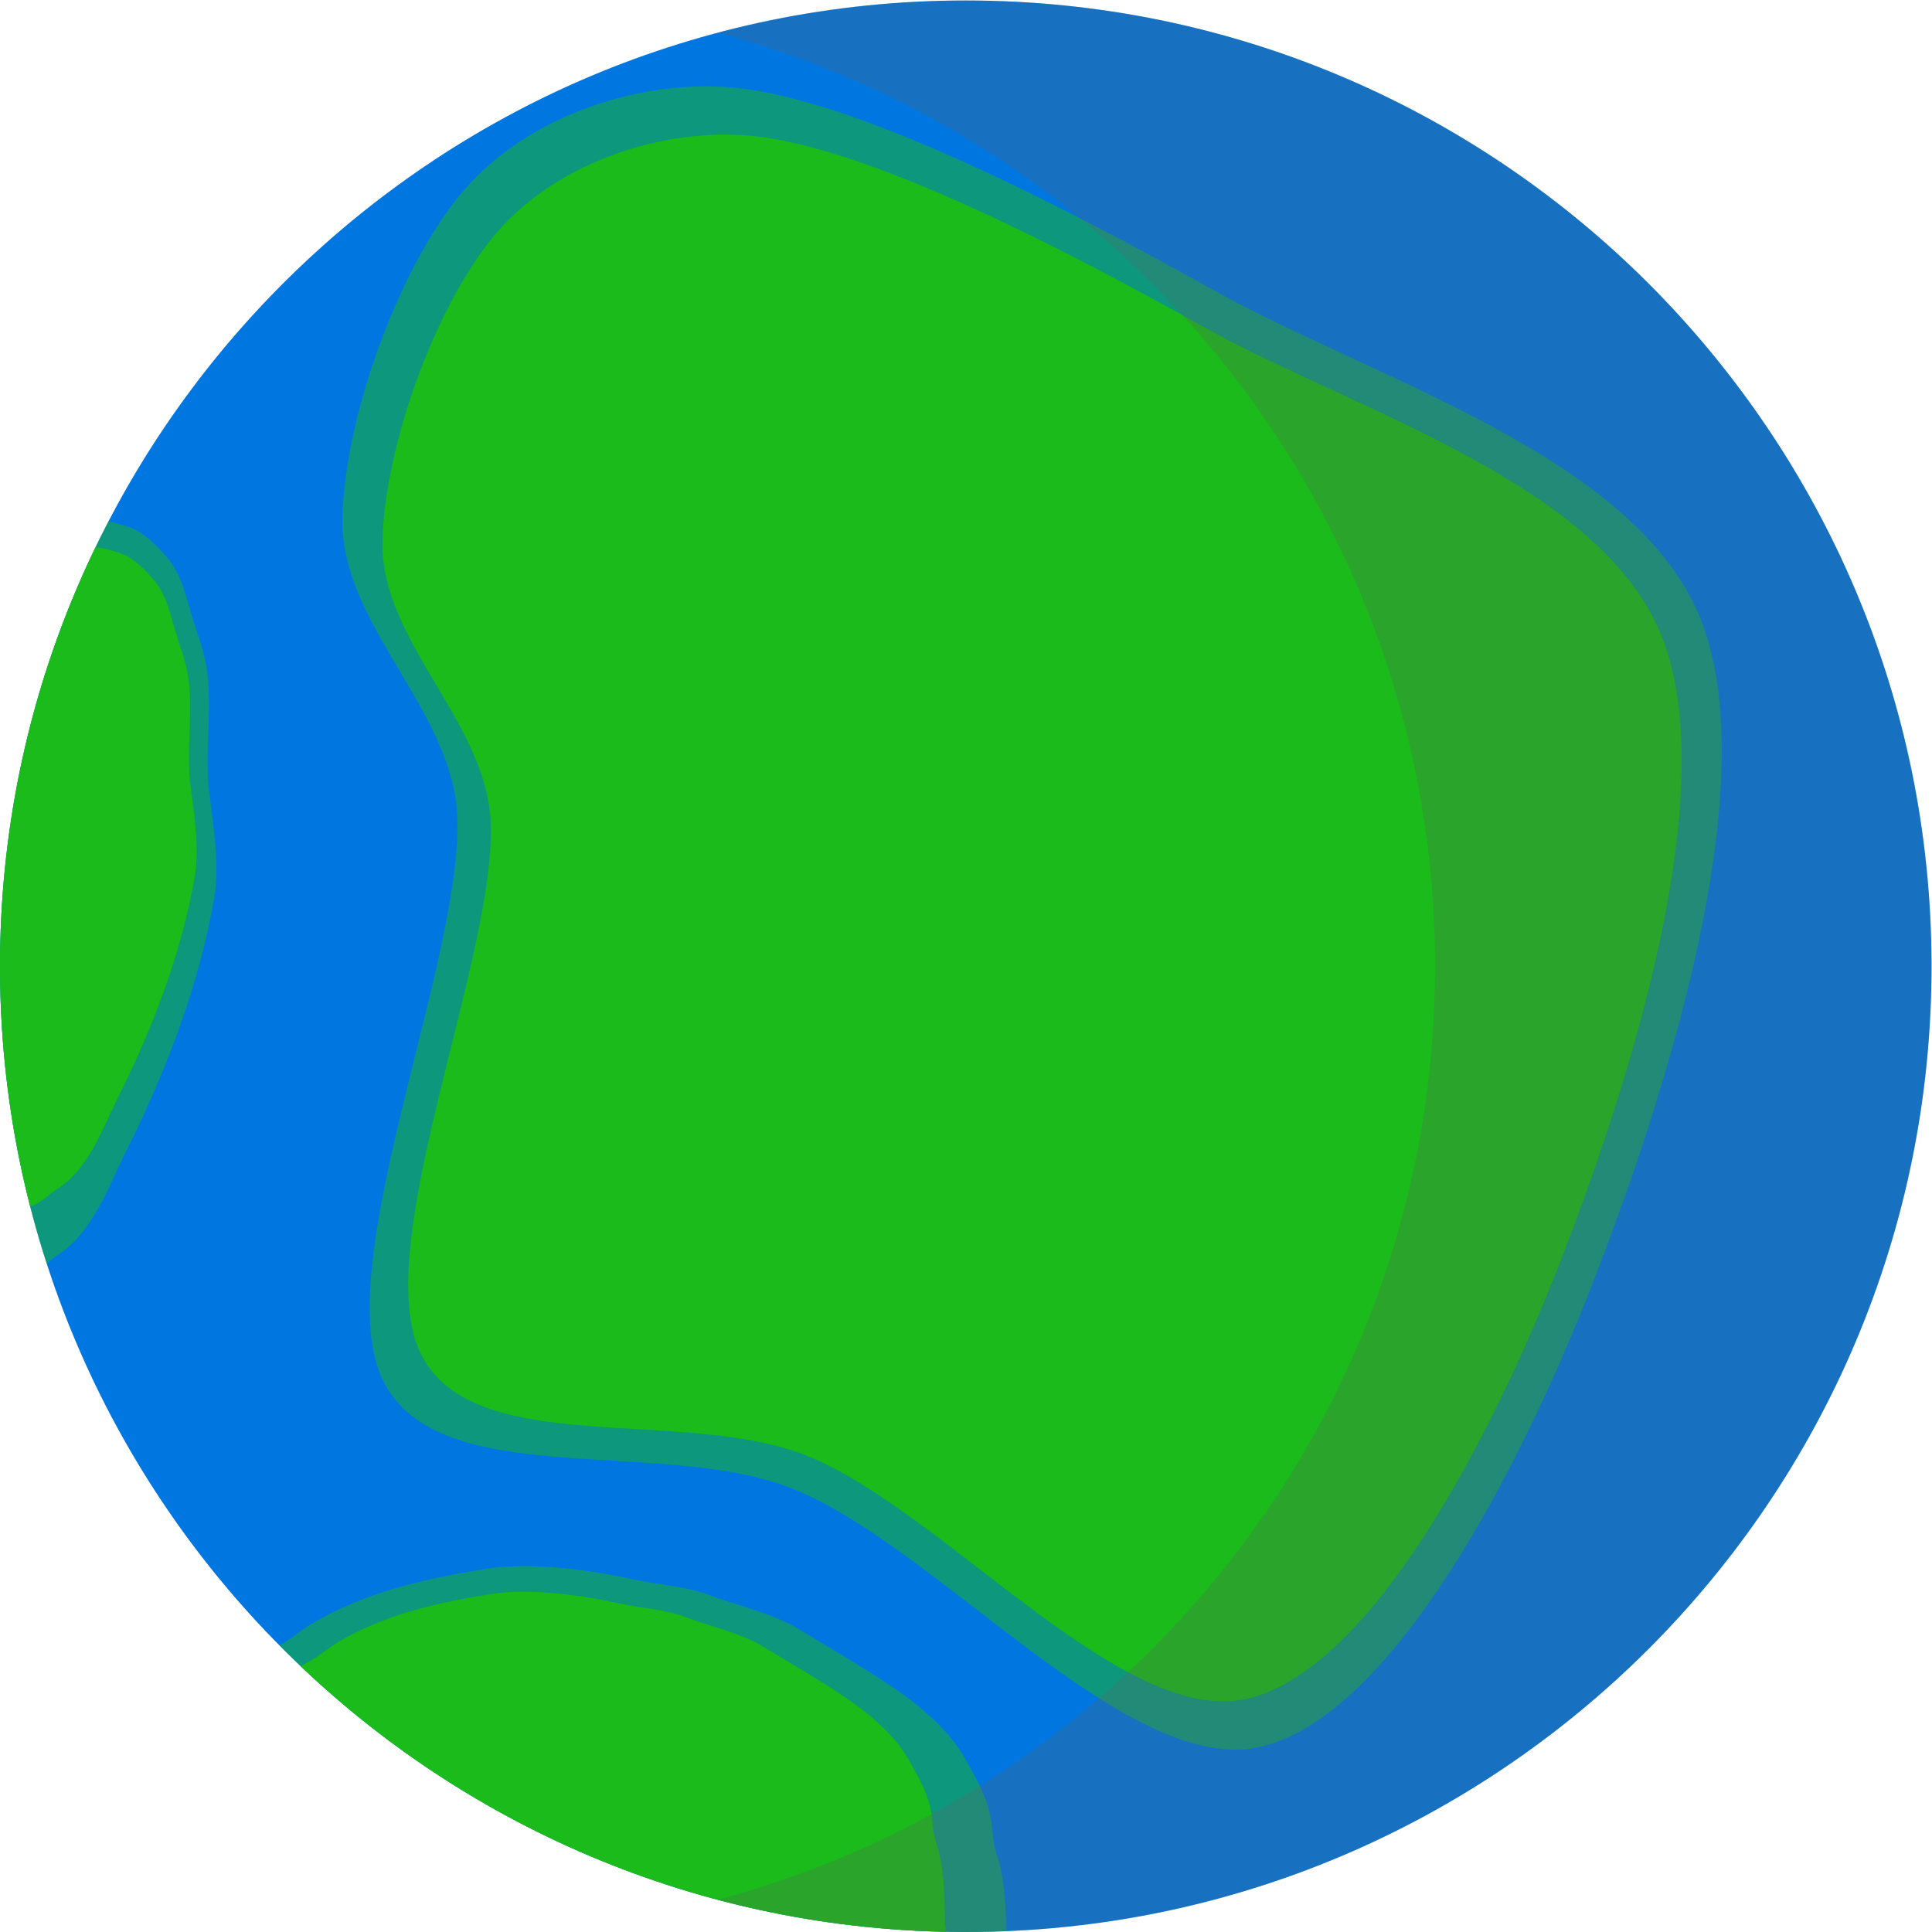 <?xml version="1.0" encoding="UTF-8" standalone="no"?>
<svg
   xmlns:dc="http://purl.org/dc/elements/1.1/"
   xmlns:cc="http://creativecommons.org/ns#"
   xmlns:rdf="http://www.w3.org/1999/02/22-rdf-syntax-ns#"
   xmlns:svg="http://www.w3.org/2000/svg"
   xmlns="http://www.w3.org/2000/svg"
   viewBox="0 0 1333.333 1333.333"
   height="1333.333"
   width="1333.333"
   xml:space="preserve"
   id="svg267"
   version="1.1"><title
     id="title325">Habitital_Planet 2</title><defs
     id="defs271"><clipPath
       id="clipPath285"
       clipPathUnits="userSpaceOnUse"><path
         style="clip-rule:evenodd"
         id="path283"
         d="m 500,1000 c 275.958,0 500,-224.042 500,-500 C 1000,224.042 775.958,0 500,0 224.042,0 0,224.042 0,500 c 0,275.958 224.042,500 500,500 z" /></clipPath><clipPath
       id="clipPath295"
       clipPathUnits="userSpaceOnUse"><path
         style="clip-rule:evenodd"
         id="path293"
         d="m 137.259,142.493 c -0.984,0.983 4.922,4.611 5.349,4.806 6.783,3.101 12.354,8.512 18.915,12.373 27.943,16.441 58.449,23.231 90.109,28.352 22.796,3.687 53.142,-0.411 75.479,-5.321 12.852,-2.824 27.737,-3.588 40.006,-8.231 15.06,-5.699 32.779,-9.338 46.62,-17.77 15.771,-9.609 31.613,-18.705 47.036,-28.98 13.801,-9.195 30.063,-22.486 38.42,-37.161 5.872,-10.313 11.899,-20.471 13.914,-32.592 0.905,-5.446 0.87,-11.955 2.687,-17.037 4.773,-13.346 5.242,-32.564 5.242,-47.027 0,-3.376 2.038,-10.988 0.354,-14.316 -0.388,-0.766 -4.156,-0.229 -4.965,-0.229 -6.35,0 -11.943,0.884 -18.027,2.32 -7.324,1.728 -15.484,2.637 -22.95,3.547 -3.882,0.473 -7.105,2.841 -10.72,3.915 -15.474,4.596 -38.321,-6.183 -53.797,-1.345 -23.252,7.269 -72.783,-7.933 -95.8,0 -8.691,2.995 -63.793,-3.864 -71.997,0 -10.204,4.806 -37.041,35.49 -47.452,40.084 -27.66,12.203 41.375,37.365 14.552,50.294 -8.85,4.266 -16.009,13.33 -25.249,16.735 -9.599,3.537 -18.051,11.435 -27.068,16.898 -5.312,3.219 -11.67,5.9 -16.475,9.966 -3.45,2.919 -13.283,8.528 -13.957,13.696 -0.506,3.883 -3.267,13.181 5.245,8.925 2.111,-1.055 4.529,-1.901 4.529,-1.901 z" /></clipPath><clipPath
       id="clipPath307"
       clipPathUnits="userSpaceOnUse"><path
         style="clip-rule:evenodd"
         id="path305"
         d="M 13.073,340.189 C -60.516,471.688 -89.1,602.531 51.668,730.91 c -1.479,0 2.955,-0.231 4.409,-0.5 3.193,-0.589 6.19,-1.746 9.311,-2.6 8.419,-2.303 15.934,-10.099 21.461,-16.634 4.862,-5.749 7.787,-13.35 9.804,-20.641 7.421,-26.829 11.518,-29.166 11.518,-55.187 0,-14.271 -1.656,-30.055 0,-44.118 1.912,-16.236 5.687,-38.084 2.849,-55.024 C 103.425,490.88 85.659,444.838 65.253,404.134 55.748,385.174 47.749,361.22 28.678,349.712 26.635,348.479 15.151,338.072 12.894,340.329" /></clipPath><clipPath
       id="clipPath319"
       clipPathUnits="userSpaceOnUse"><path
         style="clip-rule:evenodd"
         id="path317"
         d="m 387.473,953.966 c 64.053,-9.378 164.623,-61.338 240.994,-104.038 82.277,-46.003 220.114,-85.99 252.671,-171.98 32.557,-85.99 -19.464,-247 -57.329,-343.96 C 788.374,243.251 722.599,113.705 653.946,96.189 585.293,78.672 487.799,197.395 411.891,228.889 343.946,257.08 227.696,226.943 198.5,285.154 c -29.195,58.212 41.758,218.514 38.22,293.003 -2.611,54.943 -60.691,99.261 -59.452,153.933 1.238,54.673 31.849,137.124 66.883,174.103 34.634,36.557 93.495,55.068 143.322,47.773 z" /></clipPath></defs><g
     transform="matrix(1.333,0,0,-1.333,0,1333.333)"
     id="g275"><path
       id="path277"
       style="fill:#0077e0;fill-opacity:1;fill-rule:evenodd;stroke:none"
       d="m 500,1000 c 275.958,0 500,-224.042 500,-500 C 1000,224.042 775.958,0 500,0 224.042,0 0,224.042 0,500 c 0,275.958 224.042,500 500,500 z" /><g
       id="g279"><g
         clip-path="url(#clipPath285)"
         id="g281"><path
           id="path287"
           style="fill:#1abb1a;fill-opacity:0.5;fill-rule:evenodd;stroke:none"
           d="m 137.259,142.493 c -0.984,0.983 4.922,4.611 5.349,4.806 6.783,3.101 12.354,8.512 18.915,12.373 27.943,16.441 58.449,23.231 90.109,28.352 22.796,3.687 53.142,-0.411 75.479,-5.321 12.852,-2.824 27.737,-3.588 40.006,-8.231 15.06,-5.699 32.779,-9.338 46.62,-17.77 15.771,-9.609 31.613,-18.705 47.036,-28.98 13.801,-9.195 30.063,-22.486 38.42,-37.161 5.872,-10.313 11.899,-20.471 13.914,-32.592 0.905,-5.446 0.87,-11.955 2.687,-17.037 4.773,-13.346 5.242,-32.564 5.242,-47.027 0,-3.376 2.038,-10.988 0.354,-14.316 -0.388,-0.766 -4.156,-0.229 -4.965,-0.229 -6.35,0 -11.943,0.884 -18.027,2.32 -7.324,1.728 -15.484,2.637 -22.95,3.547 -3.882,0.473 -7.105,2.841 -10.72,3.915 -15.474,4.596 -38.321,-6.183 -53.797,-1.345 -23.252,7.269 -72.783,-7.933 -95.8,0 -8.691,2.995 -63.793,-3.864 -71.997,0 -10.204,4.806 -37.041,35.49 -47.452,40.084 -27.66,12.203 41.375,37.365 14.552,50.294 -8.85,4.266 -16.009,13.33 -25.249,16.735 -9.599,3.537 -18.051,11.435 -27.068,16.898 -5.312,3.219 -11.67,5.9 -16.475,9.966 -3.45,2.919 -13.283,8.528 -13.957,13.696 -0.506,3.883 -3.267,13.181 5.245,8.925 2.111,-1.055 4.529,-1.901 4.529,-1.901 z" /><g
           id="g289"><g
             clip-path="url(#clipPath295)"
             id="g291"><path
               id="path297"
               style="fill:#1abb1a;fill-opacity:1;fill-rule:evenodd;stroke:none"
               d="m 153.918,135.136 c -0.859,0.859 4.3,4.028 4.673,4.198 5.926,2.709 10.791,7.436 16.523,10.808 24.41,14.362 51.058,20.294 78.715,24.767 19.913,3.221 46.422,-0.359 65.934,-4.648 11.227,-2.467 24.23,-3.135 34.948,-7.19 13.155,-4.978 28.634,-8.157 40.725,-15.523 13.777,-8.394 27.615,-16.34 41.088,-25.316 12.056,-8.032 26.261,-19.642 33.561,-32.462 5.13,-9.009 10.395,-17.882 12.155,-28.471 0.791,-4.757 0.76,-10.443 2.348,-14.883 4.169,-11.659 4.578,-28.447 4.578,-41.081 0,-2.949 1.781,-9.598 0.309,-12.506 -0.338,-0.669 -3.63,-0.2 -4.336,-0.2 -5.548,0 -10.433,0.772 -15.748,2.026 -6.398,1.509 -13.526,2.304 -20.048,3.099 -3.391,0.413 -6.206,2.482 -9.365,3.42 C 426.461,5.189 406.503,-4.227 392.984,0 c -20.311,6.35 -63.579,-6.93 -83.686,0 -7.591,2.616 -55.726,-3.376 -62.893,0 -8.913,4.198 -32.357,31.003 -41.451,35.015 -24.162,10.66 36.143,32.64 12.711,43.935 -7.73,3.726 -13.984,11.645 -22.056,14.619 -8.385,3.09 -15.768,9.99 -23.645,14.762 -4.64,2.812 -10.194,5.154 -14.391,8.706 -3.014,2.55 -11.604,7.45 -12.192,11.964 -0.442,3.392 -2.855,11.514 4.581,7.796 1.844,-0.922 3.956,-1.66 3.956,-1.66 z" /></g></g><path
           id="path299"
           style="fill:#1abb1a;fill-opacity:0.5;fill-rule:evenodd;stroke:none"
           d="M 13.073,340.189 C -60.516,471.688 -89.1,602.531 51.668,730.91 c -1.479,0 2.955,-0.231 4.409,-0.5 3.193,-0.589 6.19,-1.746 9.311,-2.6 8.419,-2.303 15.934,-10.099 21.461,-16.634 4.862,-5.749 7.787,-13.35 9.804,-20.641 7.421,-26.829 11.518,-29.166 11.518,-55.187 0,-14.271 -1.656,-30.055 0,-44.118 1.912,-16.236 5.687,-38.084 2.849,-55.024 C 103.425,490.88 85.659,444.838 65.253,404.134 55.748,385.174 47.749,361.22 28.678,349.712 26.635,348.479 15.151,338.072 12.894,340.329" /><g
           id="g301"><g
             clip-path="url(#clipPath307)"
             id="g303"><path
               id="path309"
               style="fill:#1abb1a;fill-opacity:1;fill-rule:evenodd;stroke:none"
               d="M 15.491,376.128 C -48.692,490.82 -73.623,604.94 49.154,716.91 c -1.29,0 2.577,-0.201 3.845,-0.436 2.785,-0.514 5.399,-1.523 8.121,-2.268 7.343,-2.008 13.897,-8.808 18.718,-14.507 4.241,-5.015 6.792,-11.644 8.551,-18.004 6.472,-23.399 10.045,-25.438 10.045,-48.133 0,-12.447 -1.444,-26.214 0,-38.479 1.668,-14.16 4.96,-33.217 2.485,-47.991 -6.624,-39.533 -22.119,-79.69 -39.918,-115.192 -8.29,-16.536 -15.267,-37.429 -31.9,-47.466 -1.782,-1.075 -11.798,-10.152 -13.766,-8.183" /></g></g><path
           id="path311"
           style="fill:#1abb1a;fill-opacity:0.5;fill-rule:evenodd;stroke:none"
           d="m 387.473,953.966 c 64.053,-9.378 164.623,-61.338 240.994,-104.038 82.277,-46.003 220.114,-85.99 252.671,-171.98 32.557,-85.99 -19.464,-247 -57.329,-343.96 C 788.374,243.251 722.599,113.705 653.946,96.189 585.293,78.672 487.799,197.395 411.891,228.889 343.946,257.08 227.696,226.943 198.5,285.154 c -29.195,58.212 41.758,218.514 38.22,293.003 -2.611,54.943 -60.691,99.261 -59.452,153.933 1.238,54.673 31.849,137.124 66.883,174.103 34.634,36.557 93.495,55.068 143.322,47.773 z" /><g
           id="g313"><g
             clip-path="url(#clipPath319)"
             id="g315"><path
               id="path321"
               style="fill:#1abb1a;fill-opacity:1;fill-rule:evenodd;stroke:none"
               d="m 396,929.072 c 60.333,-8.834 155.064,-57.778 227,-98 77.5,-43.334 207.333,-81 238,-162 30.667,-81 -18.333,-232.667 -54,-324 -33.378,-85.472 -95.333,-207.5 -160,-224 -64.667,-16.5 -156.5,95.333 -228,125 -64,26.554 -173.5,-1.834 -201,53 -27.5,54.833 39.333,205.833 36,276 -2.459,51.754 -57.167,93.5 -56,145 1.167,51.5 30,129.166 63,164 32.623,34.435 88.066,51.871 135,45 z" /></g></g><path
           id="path323"
           style="fill:#616161;fill-opacity:0.25;fill-rule:evenodd;stroke:none"
           d="M 371.5,983.304 C 412.51,994.196 455.582,1000 500,1000 775.958,1000 1000,775.958 1000,500 1000,224.042 775.958,0 500,0 455.582,0 412.51,5.804 371.5,16.696 585.276,73.468 743,268.46 743,500 743,731.54 585.276,926.532 371.5,983.304 Z" /></g></g></g></svg>